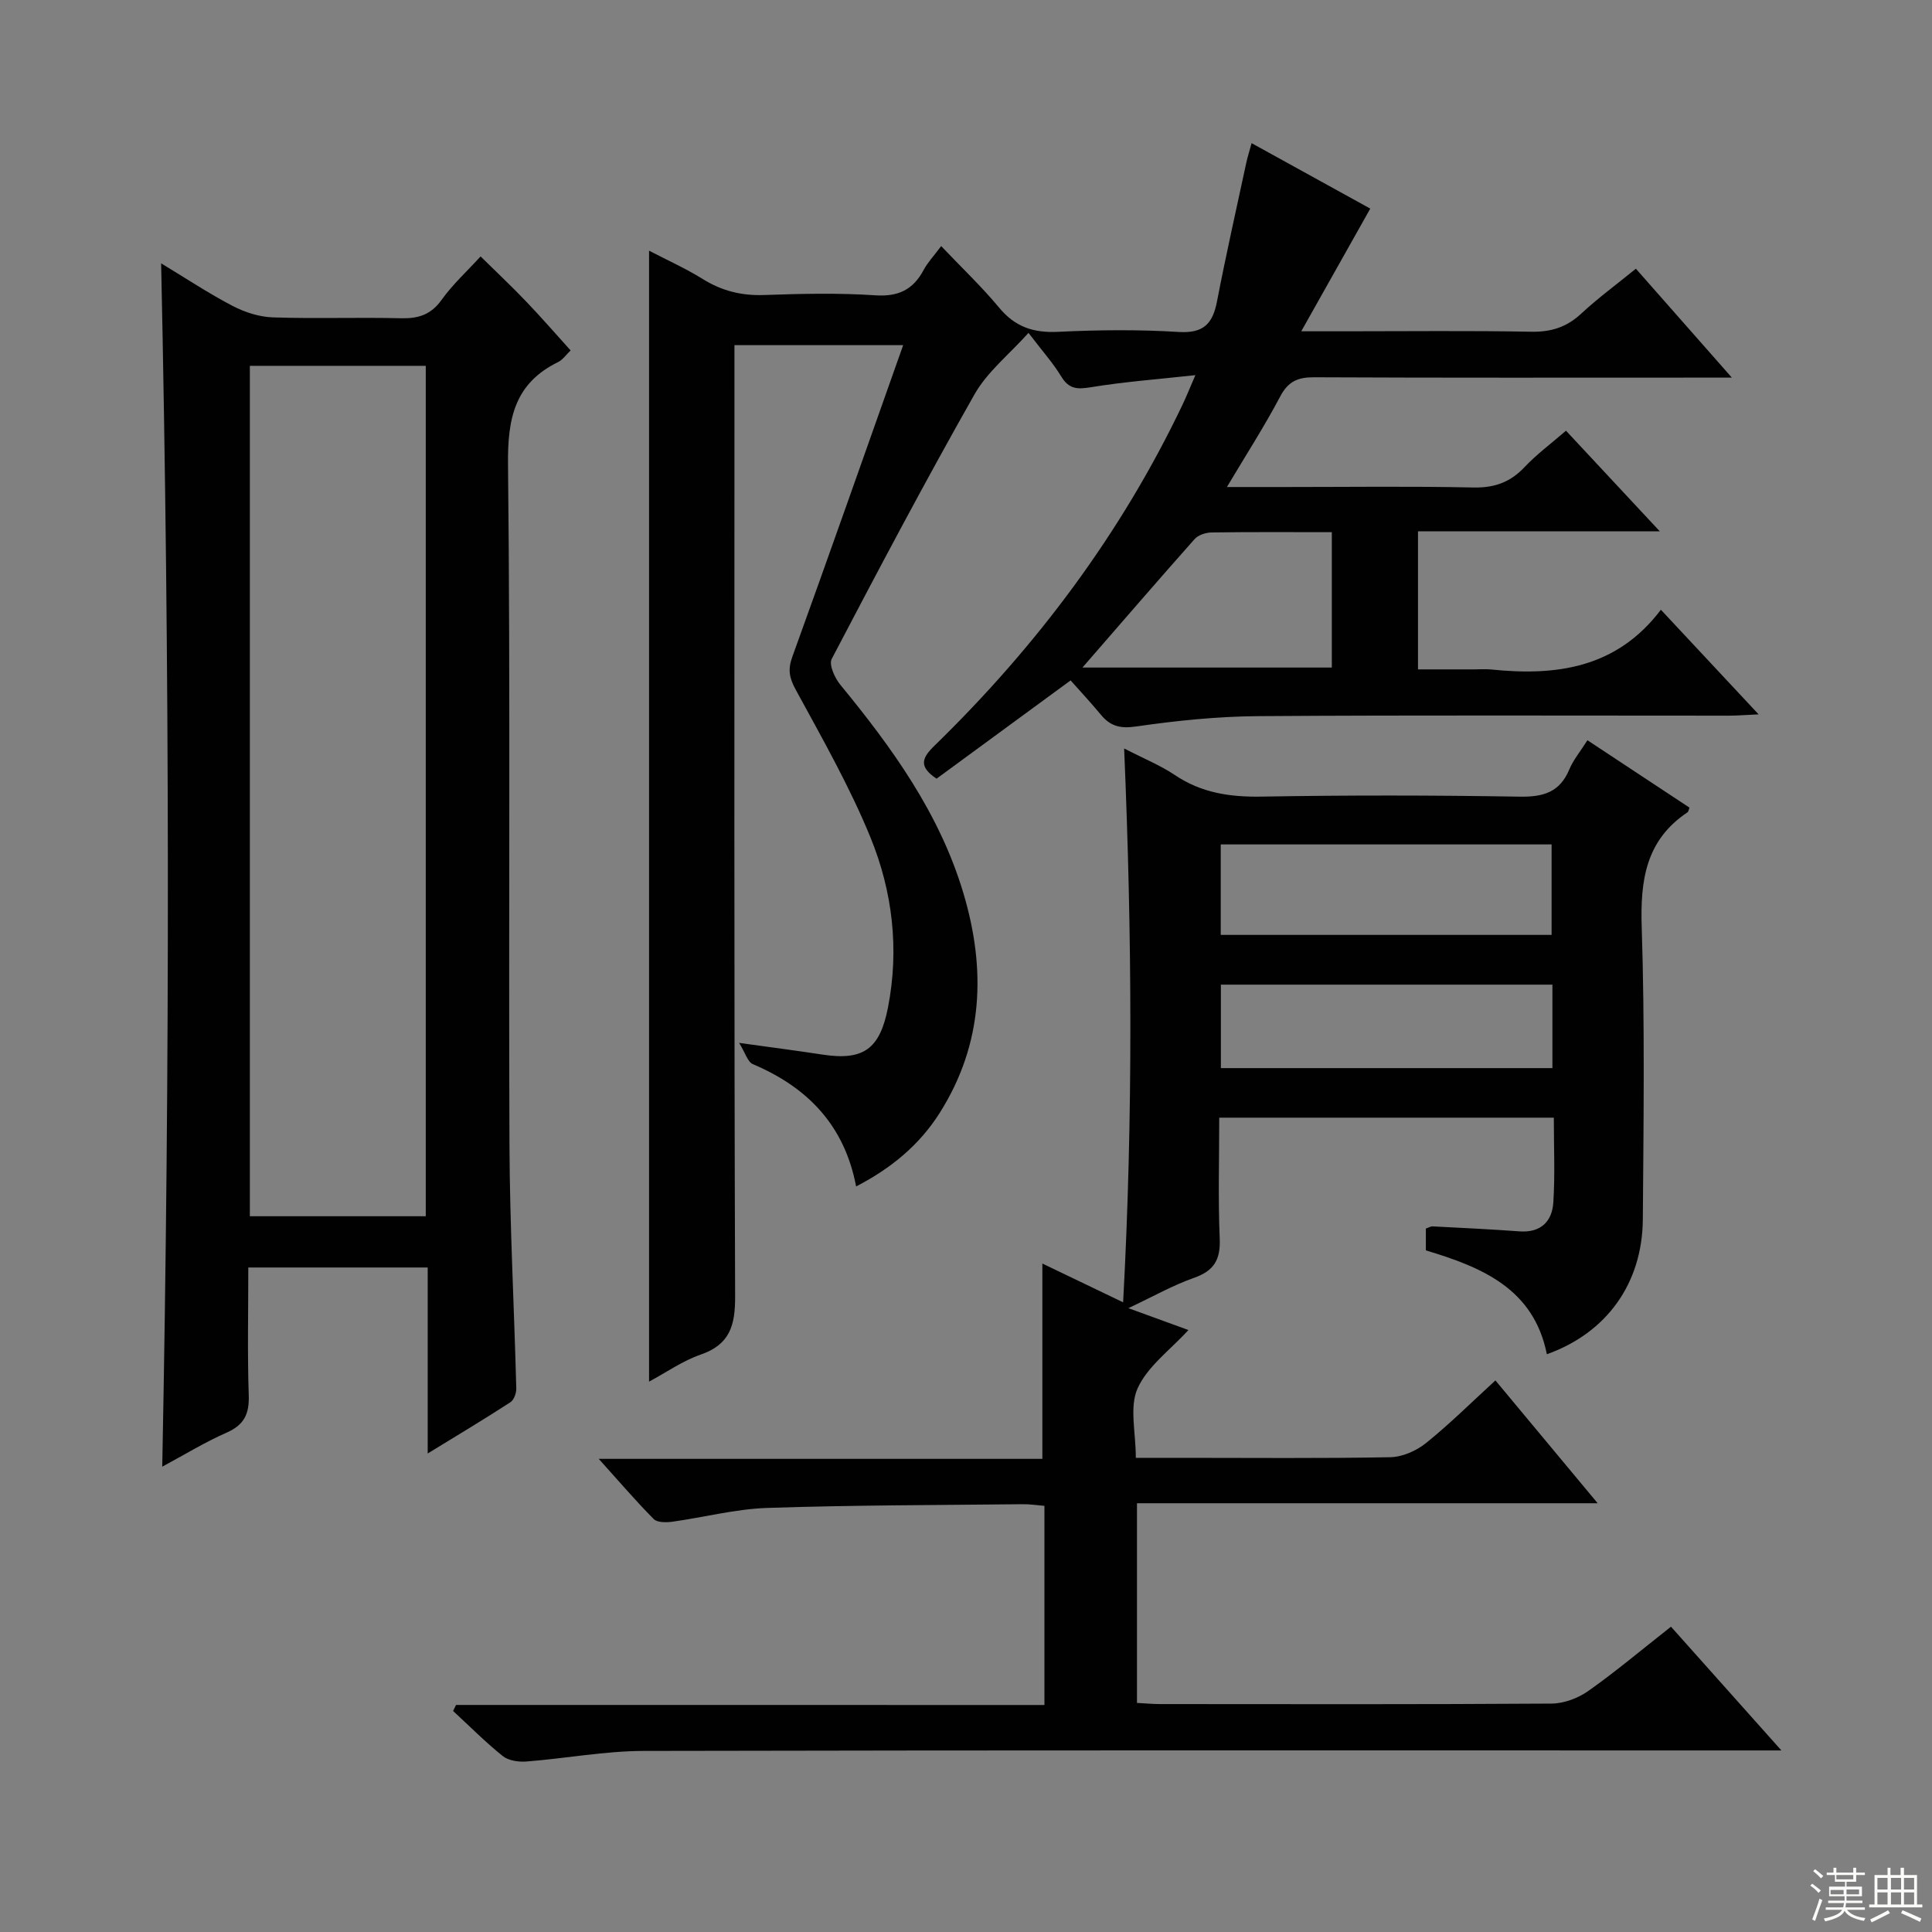 <svg enable-background="new 0 0 400 400" viewBox="0 0 400 400" xmlns="http://www.w3.org/2000/svg"><rect x="0" y="0" width="400" height="400" fill="#808080" stroke="none"/><g fill="#010102"><path d="m221.66 140.87c-9.91 7.26-18.89 13.85-27.76 20.35-3.72-2.5-3.08-4.25-.43-6.83 21.16-20.6 38.65-43.92 51.39-70.67.76-1.6 1.42-3.24 2.63-6.05-7.93.87-14.83 1.38-21.62 2.5-2.8.46-4.54.42-6.13-2.19-1.71-2.82-3.95-5.32-6.8-9.06-3.98 4.44-8.53 8.05-11.18 12.73-10.24 18.05-19.94 36.4-29.57 54.79-.61 1.17.64 3.93 1.78 5.32 10.73 13.05 20.55 26.65 25.47 43.09 4.74 15.82 4.18 31.22-4.88 45.56-4.16 6.58-9.99 11.45-17.31 15.23-2.41-12.68-10.07-20.53-21.38-25.32-1.08-.46-1.56-2.33-2.84-4.4 6.78.94 12.02 1.62 17.25 2.42 8.47 1.3 11.88-1.14 13.56-9.71 2.37-12.12.95-24.06-3.61-35.23-4.31-10.55-10.02-20.56-15.48-30.6-1.34-2.46-1.67-4.17-.71-6.81 7.67-21.21 15.14-42.48 22.95-64.53-12.39 0-23.38 0-34.93 0v5.97c0 63.66-.09 127.31.14 190.97.02 6-1.06 9.96-7.15 12.06-3.68 1.27-7 3.62-10.67 5.59 0-78.13 0-155.8 0-234.15 3.72 1.94 7.56 3.66 11.1 5.86 3.97 2.47 8.06 3.49 12.74 3.32 7.66-.27 15.35-.45 22.98.06 4.83.33 7.88-1.19 10.06-5.3.77-1.45 1.94-2.68 3.6-4.89 4.16 4.38 8.35 8.35 12.02 12.77 3.3 3.98 7.11 5.23 12.19 4.98 8.31-.4 16.68-.49 24.98.03 5.15.32 7.03-1.73 7.92-6.34 1.85-9.6 4.01-19.13 6.06-28.69.24-1.12.6-2.23 1.1-4.06 8.5 4.69 16.69 9.21 24.57 13.55-4.64 8.24-9.15 16.26-14.29 25.4h9.13c12.83 0 25.67-.15 38.49.09 4.12.08 7.34-.95 10.35-3.75 3.4-3.17 7.18-5.93 11.31-9.3 6.37 7.23 12.69 14.4 19.87 22.55-2.62 0-4.3 0-5.99 0-26.83 0-53.66.06-80.49-.07-3.37-.02-5.38.85-7.03 3.98-3.23 6.12-6.99 11.96-11.03 18.74h12.04c13 0 26-.18 38.99.1 4.35.09 7.62-1.07 10.58-4.21 2.48-2.63 5.44-4.82 8.59-7.55 6.36 6.82 12.52 13.43 19.43 20.84-17.25 0-33.46 0-50.07 0v28.58h11.66c1.17 0 2.34-.1 3.5.02 13.46 1.39 25.95-.25 35.13-12.37 6.95 7.44 13.23 14.16 20.23 21.66-2.66.12-4.38.27-6.11.27-32.49.01-64.99-.13-97.48.1-8.44.06-16.93.93-25.29 2.14-3.3.48-5.34-.06-7.31-2.45-2.01-2.43-4.17-4.74-6.25-7.09zm54.08-30.69c-8.63 0-16.77-.06-24.9.06-1.19.02-2.75.52-3.5 1.36-7.71 8.68-15.29 17.48-23.23 26.61h51.63c0-9.23 0-18.3 0-28.03z"/><path d="m216.24 353c0-14.03 0-27.44 0-41.23-1.57-.13-3.01-.36-4.45-.34-17.65.19-35.3.18-52.93.77-6.59.22-13.11 1.95-19.69 2.86-1.26.17-3.1.18-3.83-.56-3.71-3.74-7.13-7.75-11.38-12.46h91.85c0-13.67 0-26.84 0-40.44 5.11 2.45 10.52 5.05 16.72 8.03 2.08-38.31 1.85-76.05.21-114.67 4.1 2.12 7.5 3.49 10.48 5.49 5.51 3.71 11.4 4.59 17.94 4.48 17.82-.31 35.66-.29 53.49.01 4.88.08 8.29-.91 10.26-5.64.82-1.96 2.25-3.66 3.75-6.04 7.14 4.71 14.14 9.34 21.13 13.95-.17.43-.21.83-.41.97-8.64 5.76-9.8 14.07-9.48 23.78.65 20.14.38 40.32.23 60.48-.1 13.31-7.52 23.54-19.87 27.94-2.71-13.57-13.42-18.01-25.05-21.5 0-1.55 0-3 0-4.52.53-.18.99-.48 1.44-.45 5.98.31 11.96.59 17.93 1.03 4.43.33 6.77-2.06 7.02-6 .37-5.75.1-11.55.1-17.54-23.38 0-45.96 0-69.27 0 0 8.48-.25 16.77.1 25.04.18 4.33-1.15 6.66-5.31 8.12-4.36 1.53-8.44 3.85-13.6 6.28 4.65 1.69 8.42 3.07 12.43 4.53-3.77 4.13-8.48 7.52-10.53 12.09-1.72 3.86-.36 9.1-.36 14.37h9.69c14.33 0 28.66.14 42.99-.13 2.51-.05 5.4-1.32 7.4-2.93 4.91-3.95 9.41-8.43 14.37-12.97 6.87 8.25 13.63 16.37 21.17 25.43-32.41 0-63.73 0-95.38 0v41.34c1.64.09 3.24.24 4.85.24 27 .02 53.99.08 80.98-.1 2.57-.02 5.5-1.12 7.62-2.62 5.7-4.02 11.05-8.54 17.11-13.3 7.34 8.23 14.59 16.35 22.86 25.62-3.08 0-5.09 0-7.09 0-76.15 0-152.31-.07-228.46.1-8.09.02-16.16 1.56-24.26 2.19-1.62.13-3.72-.17-4.91-1.12-3.61-2.89-6.88-6.2-10.29-9.34.2-.42.41-.83.61-1.25 40.49.01 80.98.01 121.82.01zm36.5-159.44h68.5c0-6.45 0-12.52 0-18.73-23.04 0-45.72 0-68.5 0zm68.67 10.3c-23.24 0-45.94 0-68.64 0v17.28h68.64c0-5.91 0-11.37 0-17.28z"/><path d="m88.55 300.93c0-13.6 0-25.88 0-38.51-12.47 0-24.5 0-37.14 0 0 8.92-.2 17.71.09 26.49.13 3.86-.97 6.11-4.58 7.7-4.52 1.99-8.77 4.6-13.33 7.05 1.62-83.13 1.56-165.81-.23-249.14 5.19 3.14 9.86 6.24 14.8 8.82 2.52 1.31 5.5 2.27 8.31 2.37 8.82.3 17.66-.04 26.48.18 3.62.09 6.25-.69 8.48-3.81 2.3-3.22 5.3-5.95 8.07-8.99 3.18 3.13 6.41 6.17 9.47 9.37 3.1 3.24 6.04 6.63 9.17 10.09-.91.87-1.61 1.92-2.59 2.41-9.03 4.42-10.48 11.73-10.37 21.25.51 46.97.1 93.94.3 140.91.07 16.78.98 33.56 1.41 50.34.03.97-.49 2.39-1.22 2.86-5.26 3.42-10.64 6.64-17.12 10.61zm-.4-49.12c0-59.03 0-117.53 0-176.07-12.35 0-24.25 0-36.42 0v176.07z"/></g><path d="m374.8 390.4.4-.4c.7.5 1.3 1 1.8 1.4l-.5.5c-.5-.6-1.1-1.1-1.7-1.5zm1 7.3-.6-.3c.5-1.4 1.1-2.8 1.5-4.3.2.1.4.2.6.3-.5 1.3-1 2.8-1.5 4.3zm-.4-10.3.4-.4c.4.3 1 .8 1.7 1.4l-.5.5c-.4-.5-1-1-1.6-1.5zm2.5.3h1.7v-1h.6v1h3.5v-1h.6v1h1.8v.5h-1.8v1.4h-2v1h3.2v2h-3.2v.9h3.3v.5h-3.4c0 .3-.1.6-.1.9h4v.5h-3.7c.7.9 1.9 1.5 3.8 1.7-.1.2-.2.4-.3.6-2.1-.4-3.5-1.1-4-2.1-.4 1-1.8 1.7-4 2.2-.1-.2-.2-.4-.3-.6 2.1-.4 3.4-1 3.8-1.8h-3.4v-.5h3.6c.1-.3.1-.6.2-.9h-3.3v-.5h3.4c0-.3 0-.6 0-.9h-3.2v-2h3.3v-1h-2.1v-1.4h-1.7v-.5zm1.1 3.5v1h2.7c0-.3 0-.4 0-.4 0-.1 0-.2 0-.2 0-.1 0-.2 0-.3h-2.7zm1.2-3v.9h3.5v-.9zm4.7 3h-2.6v.6.4h2.6z" fill="#fbfcfa"/><path d="m393.6 386.7h.6v1.5h2.7v6.1h1.1v.6h-11v-.6h1.1v-6.1h2.7v-1.5h.6v1.5h2.1v-1.5zm-2.7 8.8.4.6c-1.2.6-2.5 1.3-3.8 1.9-.1-.2-.2-.4-.3-.6 1.2-.6 2.5-1.2 3.7-1.9zm-2.2-6.7v2.4h2.1v-2.4zm0 3v2.5h2.1v-2.5zm2.8-3v2.4h2.1v-2.4zm0 3v2.5h2.1v-2.5zm6 6.1c-1.4-.7-2.7-1.3-3.9-1.8l.3-.6c1.5.6 2.7 1.2 3.9 1.7zm-1.2-9.1h-2.1v2.4h2.1zm-2.1 3v2.5h2.1v-2.5z" fill="#fbfcfa"/></svg>